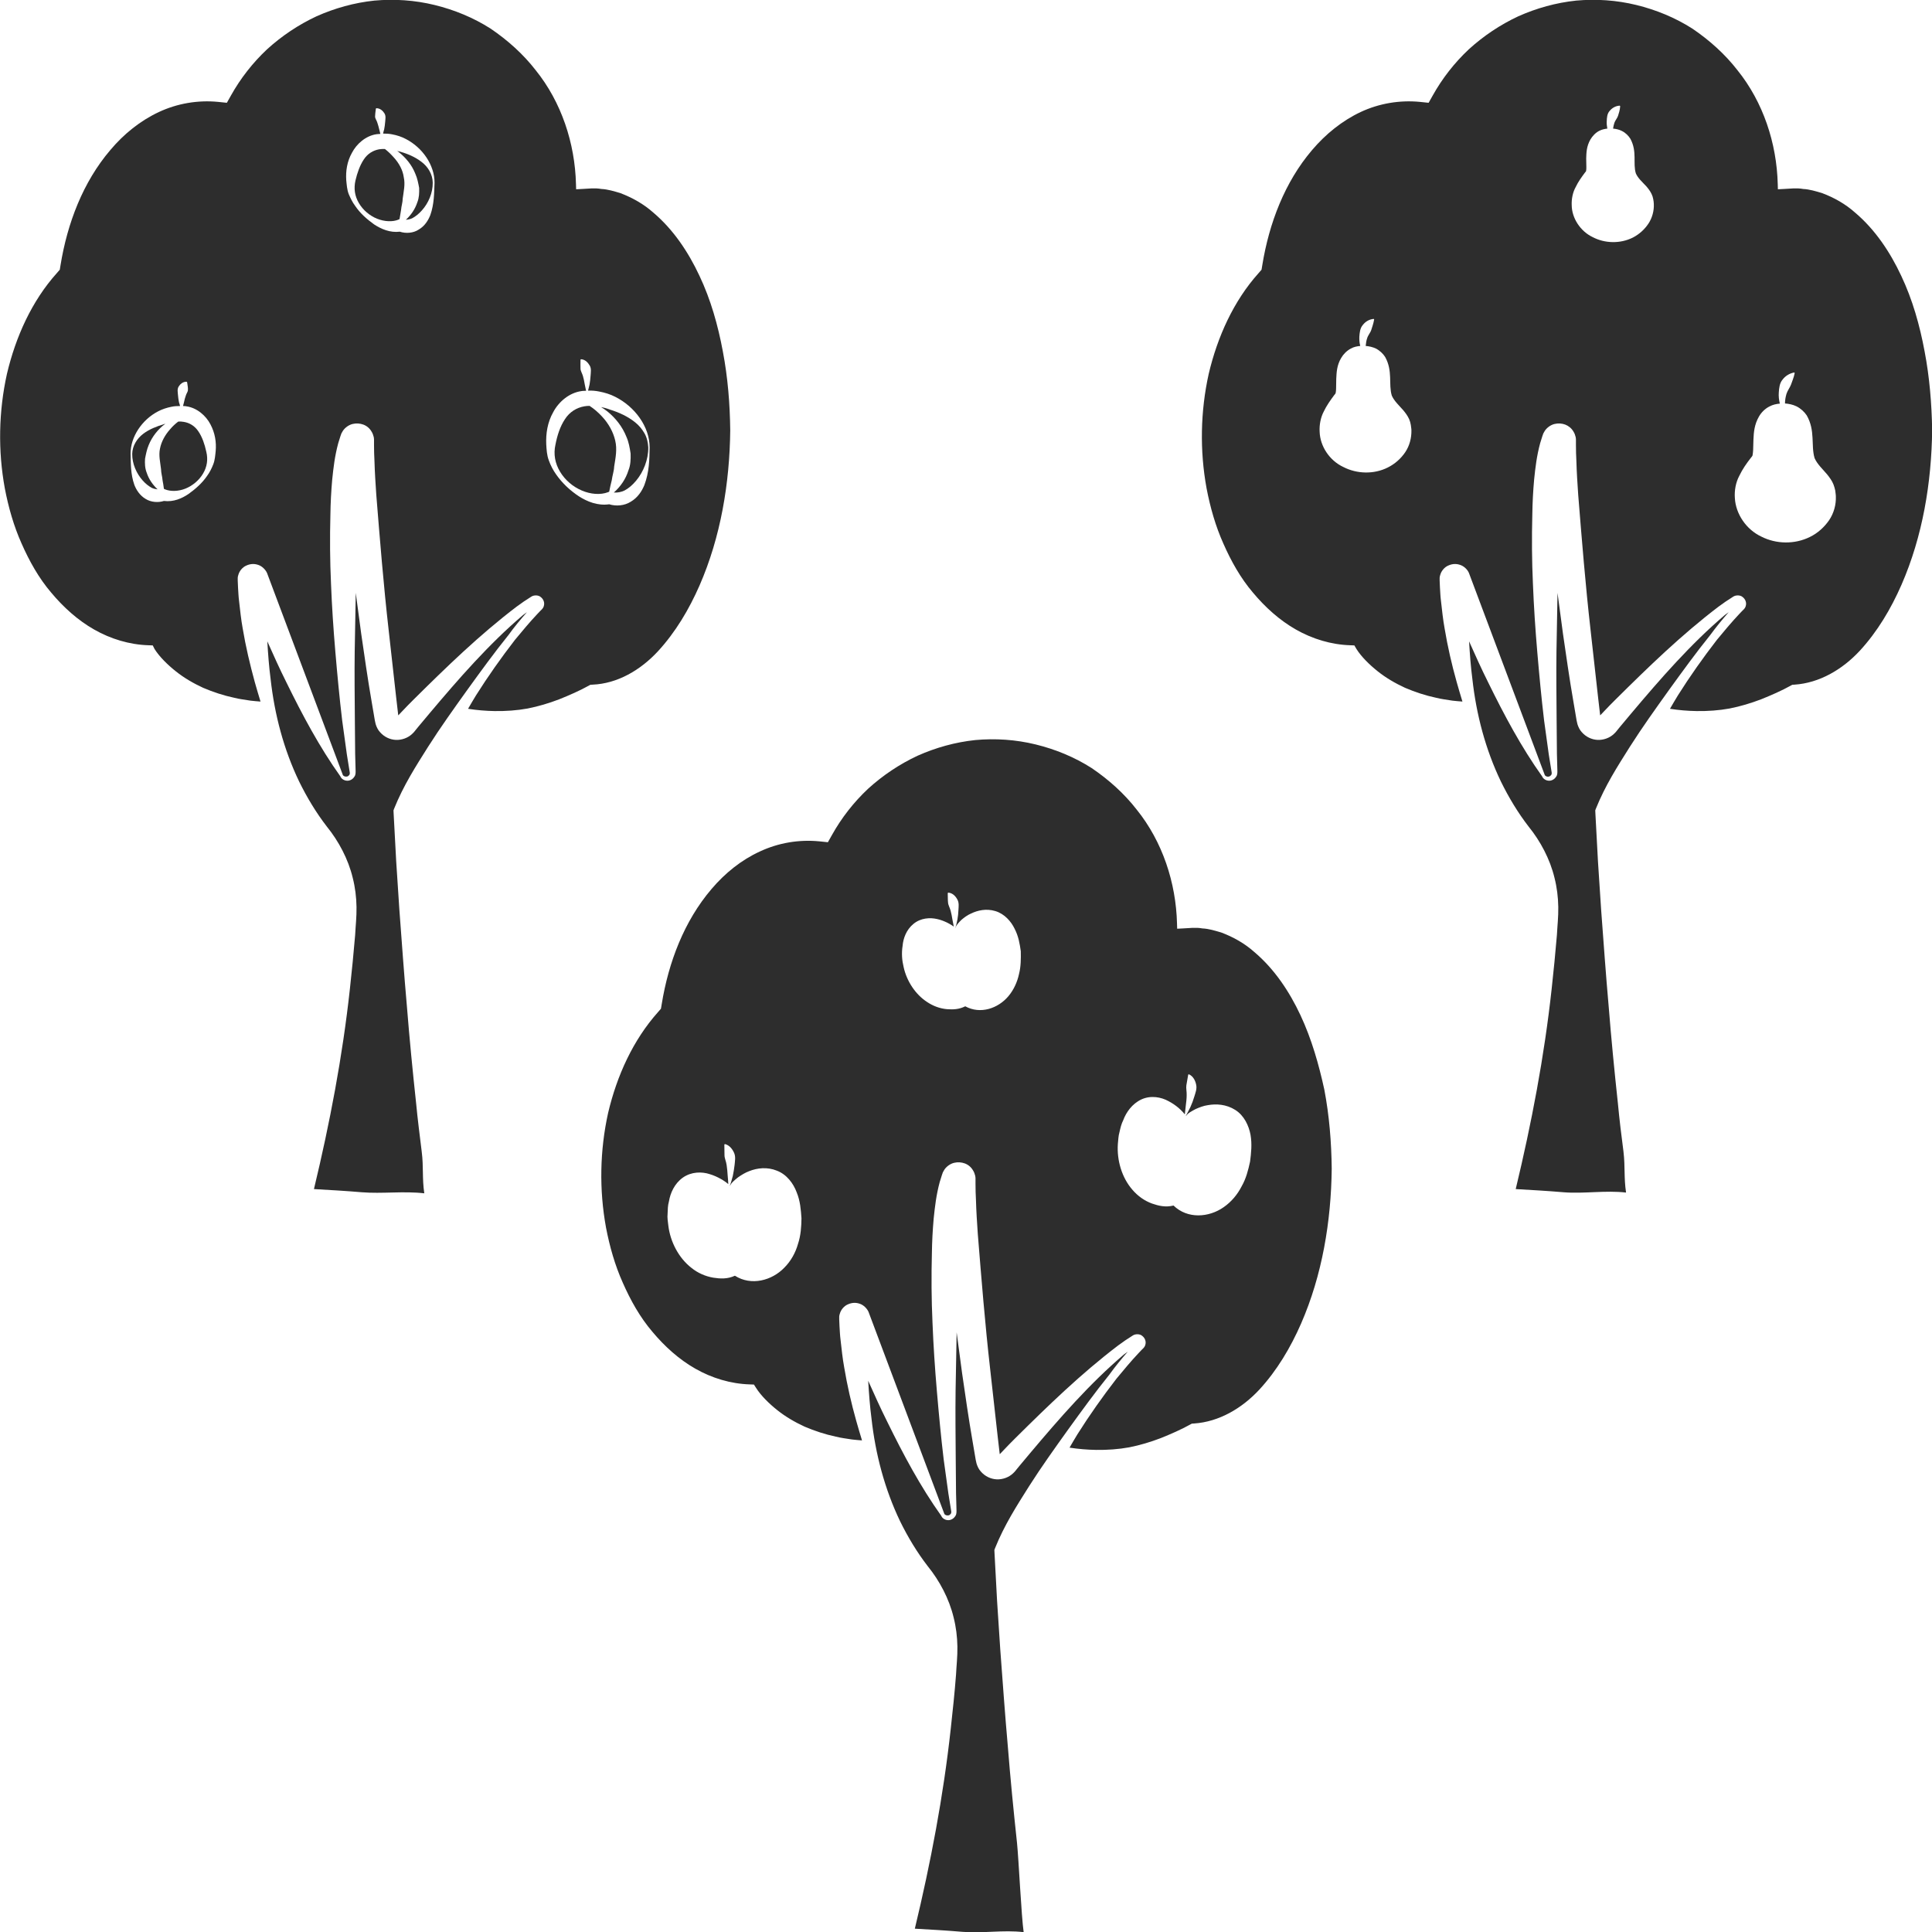 <?xml version="1.0" encoding="utf-8"?>
<!-- Generator: Adobe Illustrator 24.1.2, SVG Export Plug-In . SVG Version: 6.00 Build 0)  -->
<svg version="1.1" id="Layer_1" xmlns="http://www.w3.org/2000/svg" xmlns:xlink="http://www.w3.org/1999/xlink" x="0px" y="0px"
	 viewBox="0 0 128 128" style="enable-background:new 0 0 128 128;" xml:space="preserve">
<style type="text/css">
	.st0{fill:#2D2D2D;}
</style>
<g>
	<path class="st0" d="M40.76,29.19c-0.13-0.57-0.44-1.13-0.87-1.59c-0.24-0.26-0.52-0.51-0.83-0.71c-0.12,0-0.24,0.01-0.35,0.03
		c-0.51,0.09-0.97,0.37-1.28,0.85c-0.32,0.48-0.51,1.07-0.63,1.69c-0.14,0.62-0.03,1.24,0.31,1.8c0.33,0.55,0.85,0.99,1.44,1.24
		c0.58,0.25,1.24,0.3,1.73,0.11l0.07-0.03l0.01,0c0.05-0.27,0.11-0.52,0.17-0.76c0.04-0.32,0.15-0.61,0.16-0.91
		C40.78,30.34,40.9,29.77,40.76,29.19z"/>
	<path class="st0" d="M26.31,10c0.03,0.02,0.07,0.04,0.1,0.07c0.47,0.37,0.88,0.86,1.11,1.45c0.13,0.29,0.19,0.61,0.25,0.93
		c0.01,0.32,0,0.65-0.12,0.95c-0.15,0.46-0.42,0.85-0.76,1.16c0.15-0.01,0.29-0.04,0.42-0.1c0.21-0.11,0.44-0.29,0.65-0.53
		c0.42-0.47,0.72-1.15,0.71-1.83c-0.01-0.56-0.32-1.06-0.75-1.38c-0.43-0.33-0.92-0.53-1.4-0.67C26.46,10.04,26.38,10.02,26.31,10z"
		/>
	<path class="st0" d="M86.16,67.26c-0.74-1.58-1.73-3.06-3.05-4.18c-0.65-0.58-1.4-1-2.2-1.3c-0.41-0.12-0.82-0.25-1.25-0.27
		c-0.43-0.08-0.85-0.02-1.28,0l-0.39,0.02l-0.01-0.35c-0.07-2.7-0.96-5.42-2.67-7.54c-0.83-1.07-1.86-1.99-2.98-2.75
		c-1.14-0.73-2.41-1.25-3.72-1.57c-1.31-0.32-2.66-0.41-3.99-0.29c-1.33,0.14-2.62,0.5-3.83,1.04c-1.2,0.56-2.3,1.3-3.27,2.18
		c-0.96,0.9-1.77,1.94-2.4,3.07l-0.27,0.48l-0.58-0.06c-1.34-0.13-2.7,0.1-3.92,0.67c-1.23,0.56-2.32,1.44-3.21,2.49
		c-1.81,2.12-2.85,4.85-3.3,7.63l-0.05,0.3l-0.2,0.23c-1.65,1.85-2.72,4.21-3.3,6.67c-0.55,2.48-0.6,5.09-0.14,7.6
		c0.24,1.25,0.59,2.49,1.11,3.65c0.51,1.16,1.14,2.29,1.96,3.25c0.81,0.97,1.76,1.83,2.85,2.45c1.09,0.62,2.33,1,3.6,1.04l0.28,0.01
		l0.14,0.22c0.33,0.52,0.86,1.04,1.4,1.47c0.55,0.44,1.17,0.8,1.82,1.1c0.66,0.28,1.35,0.51,2.06,0.66
		c0.35,0.09,0.72,0.13,1.08,0.19c0.22,0.03,0.44,0.04,0.66,0.06c-0.13-0.43-0.26-0.86-0.38-1.29c-0.33-1.17-0.6-2.35-0.8-3.55
		c-0.11-0.6-0.17-1.2-0.24-1.81c-0.04-0.3-0.05-0.61-0.07-0.91l-0.02-0.46l0-0.06c0,0.01,0-0.06,0-0.12c0-0.06,0.02-0.13,0.04-0.19
		c0.07-0.27,0.29-0.52,0.53-0.62c0.24-0.11,0.5-0.14,0.77-0.05c0.27,0.08,0.5,0.32,0.6,0.54l5.03,13.4c0.09,0.1,0.24,0.12,0.34,0.06
		c0.11-0.08,0.14-0.15,0.1-0.32l-0.18-1.12l-0.31-2.25c-0.18-1.5-0.32-3.01-0.45-4.52c-0.13-1.51-0.23-3.02-0.29-4.54
		c-0.07-1.52-0.08-3.04-0.04-4.58c0.01-0.77,0.05-1.54,0.12-2.32c0.08-0.78,0.17-1.56,0.4-2.41l0.1-0.32l0.05-0.16l0.03-0.08
		c0.02-0.04-0.03,0.01,0.13-0.26c0.14-0.21,0.39-0.39,0.64-0.45c0.25-0.06,0.49-0.04,0.71,0.04c0.22,0.08,0.42,0.24,0.55,0.47
		c0.07,0.11,0.11,0.23,0.14,0.35c0.01,0.06,0.02,0.11,0.02,0.17l0,0.09l0,0.27c0,0.35,0.01,0.72,0.03,1.08
		c0.02,0.73,0.07,1.48,0.12,2.22c0.24,2.98,0.48,5.98,0.82,8.97l0.5,4.48l0.13,1.12c0,0.02,0,0.03,0.01,0.04
		c0.01-0.01,0.02-0.02,0.03-0.03l0.2-0.21c0.26-0.28,0.53-0.55,0.8-0.82c2.17-2.15,4.35-4.27,6.81-6.14
		c0.31-0.23,0.63-0.45,0.97-0.66c0.16-0.11,0.47-0.12,0.63,0.03c0.17,0.13,0.27,0.36,0.2,0.59c-0.02,0.1-0.12,0.22-0.15,0.24
		l-0.1,0.1l-0.19,0.2c-0.51,0.54-0.99,1.12-1.47,1.7c-0.92,1.19-1.79,2.42-2.59,3.69c-0.18,0.29-0.35,0.59-0.52,0.88
		c0.58,0.09,1.17,0.14,1.76,0.15c0.74,0.01,1.48-0.04,2.19-0.17c0.71-0.14,1.41-0.35,2.09-0.61c0.67-0.27,1.36-0.57,1.97-0.91
		l0.09-0.05l0.15-0.01c1.65-0.11,3.17-1,4.33-2.25c1.16-1.26,2.06-2.77,2.76-4.37c1.4-3.21,1.99-6.76,2.03-10.26
		c-0.02-1.76-0.16-3.51-0.49-5.24C87.38,70.54,86.9,68.84,86.16,67.26z M52.87,82.41c-0.16,0.57-0.46,1.13-0.91,1.58
		c-0.82,0.85-2.19,1.22-3.27,0.53c-0.5,0.23-0.97,0.2-1.43,0.13c-0.53-0.09-1.03-0.31-1.45-0.65c-0.85-0.66-1.4-1.73-1.53-2.79
		c-0.03-0.27-0.08-0.53-0.05-0.8c0.01-0.27,0.01-0.54,0.09-0.82c0.09-0.54,0.36-1.17,0.92-1.57c0.57-0.4,1.26-0.4,1.78-0.23
		c0.27,0.08,0.51,0.19,0.74,0.32c0.12,0.06,0.22,0.14,0.33,0.21l0.15,0.12l0.01,0.01c0-0.01,0-0.02,0-0.03l-0.01-0.18l-0.03-0.36
		c-0.01-0.24-0.04-0.47-0.07-0.7c-0.03-0.23-0.14-0.44-0.14-0.64l-0.01-0.7v0c0-0.02,0.02-0.04,0.04-0.04c0,0,0.01,0,0.01,0
		c0.3,0.08,0.49,0.34,0.6,0.59c0.11,0.26,0.05,0.53,0.03,0.78c-0.03,0.25-0.07,0.5-0.12,0.74c-0.06,0.21-0.12,0.46-0.19,0.63
		l0.01,0.01c0,0-0.01,0.01-0.01,0.03c0.07-0.21,0.33-0.41,0.54-0.58c0.23-0.16,0.47-0.31,0.74-0.41c0.53-0.21,1.19-0.29,1.83-0.03
		c0.66,0.25,1.1,0.86,1.31,1.43c0.24,0.58,0.28,1.16,0.32,1.73C53.09,81.26,53.06,81.84,52.87,82.41z M67.51,64.54
		c-0.11,0.51-0.34,1.03-0.7,1.46c-0.68,0.81-1.86,1.22-2.86,0.67c-0.41,0.21-0.82,0.22-1.21,0.19c-0.47-0.04-0.92-0.21-1.31-0.47
		c-0.79-0.51-1.36-1.4-1.56-2.31c-0.11-0.45-0.15-0.92-0.07-1.42c0.04-0.48,0.24-1.06,0.72-1.45c0.48-0.4,1.11-0.43,1.57-0.32
		c0.24,0.05,0.46,0.14,0.67,0.24c0.1,0.05,0.2,0.11,0.3,0.17l0.13,0.09l-0.03-0.16l-0.06-0.31c-0.03-0.2-0.07-0.4-0.12-0.59
		c-0.05-0.19-0.16-0.36-0.17-0.54c-0.02-0.18-0.01-0.35-0.02-0.61l0,0c0-0.02,0.02-0.04,0.04-0.04c0,0,0,0,0.01,0
		c0.29,0.03,0.48,0.25,0.59,0.46c0.12,0.22,0.08,0.46,0.07,0.68c-0.01,0.22-0.03,0.44-0.07,0.65c-0.04,0.18-0.08,0.4-0.14,0.54
		l0.01,0c0.05-0.18,0.24-0.37,0.4-0.53c0.19-0.16,0.39-0.31,0.62-0.41c0.45-0.22,1.02-0.35,1.62-0.17c0.61,0.18,1.05,0.69,1.28,1.17
		c0.26,0.5,0.34,1,0.41,1.49C67.64,63.52,67.64,64.03,67.51,64.54z M82.82,76.96c-0.12,0.55-0.26,1.12-0.56,1.64
		c-0.27,0.53-0.67,1.02-1.19,1.38c-0.98,0.69-2.4,0.79-3.32-0.11c-0.53,0.13-0.99,0.02-1.42-0.13c-0.5-0.18-0.95-0.5-1.3-0.91
		c-0.71-0.81-1.04-1.96-0.97-3.03c0.03-0.27,0.03-0.53,0.11-0.8c0.06-0.27,0.12-0.53,0.25-0.79c0.19-0.51,0.58-1.08,1.2-1.37
		c0.63-0.29,1.32-0.15,1.79,0.11c0.25,0.13,0.47,0.28,0.67,0.45c0.1,0.08,0.19,0.18,0.28,0.27l0.13,0.15l0.01,0.01
		c0-0.01,0-0.02,0-0.03l0.02-0.18l0.04-0.36c0.03-0.24,0.06-0.47,0.06-0.7c0.01-0.23-0.05-0.45-0.02-0.66l0.12-0.69l0,0
		c0-0.02,0.02-0.04,0.05-0.03c0,0,0.01,0,0.01,0c0.28,0.13,0.42,0.43,0.47,0.69c0.06,0.28-0.05,0.53-0.12,0.77
		c-0.07,0.24-0.16,0.48-0.26,0.7c-0.1,0.19-0.21,0.43-0.3,0.58l0.01,0.01c0,0-0.01,0.01-0.01,0.02c0.11-0.2,0.4-0.34,0.64-0.47
		c0.25-0.11,0.52-0.22,0.81-0.26c0.56-0.1,1.22-0.06,1.81,0.31c0.6,0.37,0.91,1.06,1.02,1.65C82.96,75.82,82.89,76.4,82.82,76.96z"
		/>
	<path class="st0" d="M34.91,40.56c-0.08,0.06-0.17,0.12-0.26,0.19c-2.27,1.93-4.27,4.23-6.2,6.52l-0.72,0.86l-0.18,0.22
		c-0.08,0.09-0.07,0.11-0.24,0.27c-0.28,0.27-0.7,0.42-1.09,0.4c-0.39-0.02-0.77-0.2-1.04-0.51c-0.14-0.15-0.23-0.34-0.29-0.53
		c-0.06-0.23-0.06-0.29-0.08-0.39l-0.19-1.12c-0.26-1.49-0.47-2.99-0.69-4.49c-0.12-0.9-0.24-1.8-0.36-2.7
		c-0.03,1.29-0.04,2.59-0.07,3.88c-0.02,1.51,0,3.01,0.01,4.52l0.02,2.26l0.03,1.13c0,0.08,0.01,0.26-0.07,0.37
		c-0.07,0.12-0.18,0.21-0.29,0.25c-0.24,0.1-0.54-0.02-0.64-0.23l0,0c0,0,0-0.01,0-0.01c-1.4-1.96-2.53-4.09-3.58-6.23
		c-0.45-0.9-0.86-1.81-1.27-2.73c0.05,0.84,0.11,1.67,0.22,2.51c0.26,2.34,0.87,4.66,1.89,6.78c0.52,1.06,1.13,2.07,1.84,2.99
		c0.77,0.95,1.41,2.14,1.71,3.39c0.16,0.63,0.24,1.28,0.25,1.93c0.01,0.68-0.06,1.23-0.09,1.85c-0.1,1.2-0.22,2.4-0.35,3.59
		c-0.49,4.48-1.33,8.88-2.38,13.25c1.06,0.06,2.11,0.12,3.17,0.21c1.34,0.11,2.78-0.09,4.14,0.07c-0.15-1.02-0.04-1.74-0.17-2.76
		c-0.13-1.07-0.27-2.13-0.37-3.2c-0.23-2.13-0.44-4.27-0.61-6.41c-0.19-2.14-0.34-4.27-0.5-6.41l-0.21-3.2l-0.17-3.17l-0.01-0.22
		l0.04-0.11c0.62-1.54,1.43-2.8,2.25-4.1c0.82-1.29,1.71-2.53,2.59-3.76c0.89-1.23,1.78-2.46,2.74-3.65
		C34.06,41.55,34.48,41.05,34.91,40.56z"/>
	<path class="st0" d="M39.82,26.97c0.14,0.08,0.28,0.18,0.41,0.28c0.55,0.44,1.01,1.02,1.28,1.71c0.15,0.34,0.21,0.71,0.27,1.09
		c0.01,0.37,0,0.76-0.14,1.1c-0.18,0.59-0.53,1.09-0.97,1.48c0.25,0.02,0.48-0.03,0.7-0.13c0.27-0.14,0.54-0.37,0.78-0.66
		c0.48-0.58,0.81-1.39,0.8-2.2c-0.02-0.33-0.09-0.65-0.25-0.93c-0.16-0.28-0.37-0.53-0.62-0.73c-0.5-0.4-1.08-0.66-1.66-0.84
		C40.22,27.06,40.02,27.01,39.82,26.97z"/>
	<path class="st0" d="M9.61,30.39c0.06-0.31,0.12-0.62,0.24-0.9c0.23-0.57,0.62-1.05,1.08-1.4c0.01-0.01,0.03-0.02,0.04-0.02
		c-0.04,0.01-0.09,0.02-0.13,0.04c-0.46,0.14-0.94,0.32-1.35,0.63c-0.41,0.31-0.72,0.79-0.73,1.33c-0.01,0.66,0.29,1.31,0.69,1.76
		c0.2,0.23,0.42,0.39,0.62,0.5c0.12,0.05,0.25,0.08,0.37,0.09c-0.32-0.3-0.58-0.67-0.72-1.1C9.6,31.02,9.59,30.7,9.61,30.39z"/>
	<path class="st0" d="M26.08,10.42c-0.17-0.19-0.37-0.39-0.58-0.55c-0.13,0-0.25,0-0.37,0.02c-0.4,0.07-0.77,0.28-1.03,0.68
		c-0.26,0.39-0.43,0.88-0.55,1.39c-0.12,0.52-0.05,1.03,0.23,1.5c0.27,0.46,0.71,0.83,1.2,1.03c0.5,0.2,1.04,0.22,1.42,0.06
		l0.06-0.03l0.01,0c0.03-0.21,0.07-0.41,0.1-0.6c0.02-0.27,0.11-0.51,0.11-0.76c0.06-0.48,0.18-0.94,0.07-1.42
		C26.69,11.28,26.44,10.81,26.08,10.42z"/>
	<path class="st0" d="M13.15,28.59c-0.25-0.38-0.6-0.58-0.98-0.64c-0.11-0.02-0.24-0.03-0.36-0.02c-0.2,0.15-0.39,0.33-0.54,0.51
		c-0.34,0.38-0.58,0.82-0.67,1.28c-0.1,0.46,0.02,0.91,0.07,1.37c0,0.24,0.08,0.47,0.1,0.73c0.03,0.18,0.07,0.37,0.09,0.57l0.01,0
		l0.06,0.03c0.37,0.15,0.89,0.14,1.36-0.05c0.47-0.19,0.9-0.55,1.16-0.99c0.27-0.45,0.34-0.94,0.22-1.44
		C13.56,29.43,13.4,28.96,13.15,28.59z"/>
	<path class="st0" d="M43.59,43.15c1.16-1.26,2.06-2.77,2.76-4.37c1.4-3.21,1.99-6.76,2.03-10.26c-0.02-1.76-0.16-3.51-0.49-5.24
		c-0.32-1.72-0.8-3.43-1.55-5.01c-0.74-1.58-1.73-3.06-3.05-4.18c-0.65-0.58-1.41-1-2.2-1.3c-0.41-0.12-0.82-0.25-1.25-0.27
		c-0.43-0.08-0.85-0.02-1.28,0l-0.39,0.02l-0.01-0.35c-0.07-2.7-0.96-5.42-2.67-7.54c-0.83-1.07-1.86-1.99-2.98-2.75
		c-1.14-0.73-2.41-1.25-3.72-1.57c-1.31-0.32-2.66-0.41-3.99-0.29c-1.33,0.14-2.62,0.5-3.83,1.04c-1.2,0.56-2.3,1.3-3.27,2.18
		c-0.96,0.9-1.77,1.94-2.4,3.07l-0.27,0.48l-0.58-0.06c-1.34-0.13-2.7,0.1-3.92,0.67C9.29,8,8.2,8.88,7.31,9.94
		c-1.81,2.12-2.85,4.85-3.3,7.63l-0.05,0.3l-0.2,0.23c-1.65,1.84-2.72,4.21-3.3,6.67c-0.55,2.48-0.6,5.09-0.14,7.59
		c0.24,1.25,0.59,2.49,1.11,3.65c0.51,1.16,1.14,2.29,1.96,3.25c0.81,0.97,1.76,1.83,2.85,2.45c1.09,0.62,2.33,1,3.6,1.04l0.28,0.01
		L10.24,43c0.33,0.52,0.86,1.04,1.4,1.47c0.55,0.44,1.17,0.8,1.82,1.1c0.66,0.28,1.35,0.51,2.06,0.66c0.35,0.09,0.72,0.13,1.08,0.19
		c0.22,0.03,0.44,0.04,0.66,0.06c-0.13-0.43-0.26-0.86-0.38-1.29c-0.32-1.17-0.6-2.35-0.8-3.55c-0.11-0.6-0.17-1.2-0.24-1.81
		c-0.04-0.3-0.05-0.61-0.07-0.91l-0.02-0.46l0-0.06c0,0.01,0-0.06,0-0.12c0-0.06,0.02-0.13,0.04-0.19c0.07-0.27,0.29-0.52,0.53-0.62
		c0.24-0.11,0.5-0.14,0.77-0.05c0.27,0.08,0.5,0.32,0.6,0.54l5.03,13.4c0.09,0.1,0.24,0.12,0.34,0.06c0.11-0.08,0.14-0.15,0.1-0.32
		l-0.18-1.12l-0.31-2.25c-0.18-1.5-0.32-3.01-0.45-4.52c-0.13-1.51-0.23-3.02-0.29-4.54c-0.07-1.52-0.08-3.04-0.04-4.58
		c0.01-0.77,0.05-1.54,0.12-2.32c0.08-0.78,0.17-1.56,0.4-2.41l0.1-0.32l0.05-0.16l0.03-0.08c0.02-0.04-0.03,0.01,0.13-0.26
		c0.14-0.21,0.39-0.39,0.64-0.45c0.25-0.06,0.49-0.04,0.71,0.04c0.22,0.08,0.42,0.24,0.55,0.47c0.07,0.11,0.11,0.23,0.14,0.35
		c0.01,0.06,0.02,0.11,0.02,0.17l0,0.09l0,0.27c0,0.35,0.01,0.72,0.03,1.08c0.02,0.73,0.07,1.48,0.12,2.22
		c0.24,2.98,0.48,5.98,0.82,8.97l0.5,4.48l0.13,1.12c0,0.02,0,0.03,0.01,0.04c0.01-0.01,0.02-0.02,0.03-0.03l0.2-0.21
		c0.26-0.28,0.53-0.55,0.8-0.82c2.17-2.15,4.35-4.27,6.81-6.14c0.31-0.23,0.63-0.45,0.97-0.66c0.16-0.11,0.47-0.12,0.63,0.03
		c0.17,0.13,0.27,0.36,0.2,0.59c-0.02,0.1-0.12,0.22-0.15,0.24l-0.1,0.1l-0.19,0.2c-0.51,0.54-0.99,1.12-1.47,1.7
		c-0.92,1.19-1.79,2.42-2.59,3.69c-0.18,0.29-0.35,0.59-0.52,0.88c0.58,0.09,1.17,0.14,1.76,0.15c0.74,0.01,1.48-0.04,2.19-0.17
		c0.71-0.14,1.41-0.35,2.09-0.61c0.67-0.27,1.36-0.57,1.97-0.91l0.09-0.05l0.15-0.01C40.91,45.29,42.43,44.4,43.59,43.15z
		 M14.29,29.88c-0.03,0.28-0.05,0.6-0.16,0.88c-0.11,0.28-0.24,0.54-0.41,0.77c-0.32,0.47-0.75,0.85-1.22,1.19
		c-0.44,0.3-1,0.55-1.64,0.47c-0.38,0.12-0.86,0.09-1.22-0.14c-0.38-0.23-0.61-0.59-0.74-0.93c-0.25-0.71-0.23-1.4-0.25-2.07
		c0-1.11,0.75-2.24,1.83-2.8c0.27-0.14,0.57-0.24,0.88-0.3c0.18-0.04,0.37-0.05,0.57-0.05c-0.02-0.08-0.04-0.16-0.07-0.24
		c-0.03-0.16-0.06-0.33-0.07-0.5c-0.01-0.17-0.06-0.36,0.04-0.54c0.1-0.16,0.27-0.33,0.52-0.33c0.02,0,0.04,0.02,0.05,0.04l0,0.01
		c0.03,0.23,0.06,0.35,0.05,0.48c0.01,0.13-0.1,0.24-0.14,0.39c-0.05,0.14-0.09,0.29-0.12,0.44l-0.06,0.23l0,0.02
		c0.07,0.01,0.15,0,0.22,0.02c0.71,0.1,1.3,0.63,1.59,1.19C14.25,28.69,14.34,29.3,14.29,29.88z M28.51,14.25
		c-0.14,0.35-0.37,0.73-0.77,0.96c-0.36,0.24-0.86,0.27-1.25,0.14c-0.66,0.08-1.24-0.18-1.7-0.48c-0.49-0.35-0.93-0.74-1.26-1.23
		c-0.18-0.24-0.31-0.51-0.43-0.79c-0.11-0.29-0.13-0.62-0.16-0.91c-0.04-0.6,0.05-1.24,0.38-1.82c0.3-0.58,0.91-1.13,1.64-1.23
		c0.08-0.01,0.16-0.01,0.24-0.02l-0.01-0.04l-0.06-0.24C25.09,8.43,25.05,8.27,25,8.13c-0.04-0.15-0.15-0.27-0.15-0.41
		c0-0.14,0.02-0.26,0.05-0.5l0-0.01c0-0.02,0.02-0.04,0.04-0.04c0.25,0,0.43,0.18,0.53,0.34c0.11,0.18,0.06,0.38,0.05,0.55
		c-0.01,0.18-0.04,0.35-0.07,0.52c-0.03,0.08-0.05,0.18-0.07,0.27c0.21,0,0.41,0.01,0.6,0.05c0.32,0.06,0.63,0.16,0.91,0.31
		c1.12,0.58,1.9,1.74,1.9,2.89C28.76,12.8,28.77,13.51,28.51,14.25z M42.69,32.14c-0.17,0.41-0.44,0.83-0.9,1.1
		c-0.42,0.27-0.98,0.31-1.43,0.17c-0.77,0.11-1.46-0.18-2.01-0.53c-0.59-0.39-1.1-0.87-1.5-1.44c-0.2-0.28-0.37-0.6-0.49-0.94
		c-0.13-0.34-0.15-0.72-0.17-1.07c-0.03-0.7,0.08-1.45,0.46-2.12c0.35-0.67,1.05-1.29,1.88-1.4c0.1-0.02,0.2-0.01,0.3-0.02
		l-0.03-0.14l-0.06-0.29c-0.03-0.19-0.07-0.38-0.12-0.55c-0.05-0.18-0.16-0.33-0.16-0.49c-0.01-0.17,0-0.32,0-0.58v0
		c0-0.02,0.02-0.04,0.04-0.04c0,0,0,0,0,0c0.28,0.02,0.46,0.23,0.57,0.42c0.12,0.2,0.07,0.44,0.06,0.64
		c-0.01,0.21-0.04,0.41-0.07,0.61c-0.04,0.13-0.06,0.29-0.1,0.41c0.25-0.01,0.5,0.01,0.74,0.06c0.37,0.07,0.73,0.18,1.06,0.35
		c1.3,0.65,2.28,1.98,2.28,3.35C43.03,30.45,43.01,31.29,42.69,32.14z"/>
	<path class="st0" d="M114.53,40.56c-0.08,0.06-0.17,0.12-0.26,0.19c-2.27,1.93-4.27,4.23-6.2,6.52l-0.72,0.86l-0.18,0.22
		c-0.08,0.09-0.07,0.11-0.24,0.27c-0.28,0.27-0.7,0.42-1.09,0.4c-0.39-0.02-0.77-0.2-1.04-0.51c-0.14-0.15-0.23-0.34-0.29-0.53
		c-0.06-0.23-0.06-0.29-0.08-0.39l-0.19-1.12c-0.26-1.49-0.47-2.99-0.69-4.49c-0.12-0.9-0.24-1.8-0.36-2.7
		c-0.03,1.29-0.04,2.59-0.07,3.88c-0.02,1.51,0,3.01,0.01,4.52l0.02,2.26l0.03,1.13c0,0.08,0.01,0.26-0.07,0.37
		c-0.07,0.12-0.18,0.21-0.29,0.25c-0.24,0.1-0.54-0.02-0.64-0.23l0,0c0,0,0-0.01,0-0.01c-1.4-1.96-2.53-4.09-3.58-6.23
		c-0.45-0.9-0.86-1.81-1.27-2.73c0.05,0.84,0.11,1.67,0.22,2.51c0.26,2.34,0.87,4.66,1.89,6.78c0.52,1.06,1.13,2.07,1.84,2.99
		c0.77,0.95,1.41,2.14,1.71,3.39c0.16,0.63,0.24,1.28,0.25,1.93c0.01,0.68-0.06,1.23-0.09,1.85c-0.1,1.2-0.22,2.4-0.35,3.59
		c-0.49,4.48-1.33,8.88-2.38,13.25c1.06,0.06,2.11,0.12,3.17,0.21c1.34,0.11,2.78-0.14,4.14,0.02c-0.15-1.02-0.05-1.68-0.17-2.71
		c-0.14-1.07-0.27-2.13-0.37-3.2c-0.23-2.13-0.44-4.27-0.61-6.41c-0.19-2.14-0.34-4.27-0.5-6.41l-0.21-3.2l-0.17-3.17l-0.01-0.22
		l0.04-0.11c0.62-1.54,1.43-2.8,2.25-4.1c0.82-1.29,1.71-2.53,2.59-3.76c0.89-1.23,1.78-2.46,2.74-3.65
		C113.69,41.55,114.1,41.05,114.53,40.56z"/>
	<path class="st0" d="M127.51,23.28c-0.32-1.72-0.8-3.43-1.55-5.01c-0.74-1.58-1.73-3.06-3.05-4.18c-0.65-0.58-1.4-1-2.2-1.3
		c-0.41-0.12-0.82-0.25-1.25-0.27c-0.43-0.08-0.85-0.02-1.28,0l-0.39,0.02l-0.01-0.35c-0.07-2.7-0.96-5.42-2.67-7.54
		c-0.83-1.07-1.86-1.99-2.98-2.75c-1.14-0.73-2.41-1.25-3.72-1.57c-1.31-0.32-2.66-0.41-3.99-0.29c-1.33,0.14-2.62,0.5-3.83,1.04
		c-1.2,0.56-2.3,1.3-3.27,2.18c-0.96,0.9-1.77,1.94-2.4,3.07l-0.27,0.48l-0.58-0.06c-1.34-0.13-2.7,0.1-3.92,0.67
		C88.92,8,87.83,8.88,86.93,9.94c-1.81,2.12-2.85,4.85-3.3,7.63l-0.05,0.3l-0.2,0.23c-1.65,1.84-2.72,4.21-3.3,6.67
		c-0.55,2.48-0.6,5.09-0.14,7.59c0.24,1.25,0.59,2.49,1.11,3.65c0.51,1.16,1.14,2.29,1.96,3.25c0.81,0.97,1.76,1.83,2.85,2.45
		c1.09,0.62,2.33,1,3.6,1.04l0.27,0.01L89.87,43c0.33,0.52,0.86,1.04,1.4,1.47c0.55,0.44,1.17,0.8,1.82,1.1
		c0.66,0.28,1.35,0.51,2.06,0.66c0.35,0.09,0.72,0.13,1.08,0.19c0.22,0.03,0.44,0.04,0.66,0.06c-0.13-0.43-0.26-0.86-0.38-1.29
		c-0.33-1.17-0.6-2.35-0.8-3.55c-0.11-0.6-0.17-1.2-0.24-1.81c-0.04-0.3-0.05-0.61-0.07-0.91l-0.02-0.46l0-0.06
		c0,0.01,0-0.06,0-0.12c0-0.06,0.02-0.13,0.04-0.19c0.07-0.27,0.29-0.52,0.53-0.62c0.24-0.11,0.5-0.14,0.77-0.05
		c0.27,0.08,0.51,0.32,0.6,0.54l5.03,13.4c0.09,0.11,0.24,0.12,0.34,0.06c0.11-0.08,0.14-0.15,0.1-0.32l-0.18-1.12l-0.31-2.25
		c-0.18-1.5-0.32-3.01-0.45-4.52c-0.13-1.51-0.23-3.02-0.29-4.54c-0.07-1.52-0.08-3.04-0.04-4.58c0.01-0.77,0.05-1.54,0.12-2.32
		c0.08-0.78,0.17-1.56,0.4-2.41l0.1-0.32l0.05-0.16l0.03-0.08c0.02-0.04-0.03,0.01,0.13-0.26c0.14-0.21,0.39-0.39,0.64-0.45
		c0.25-0.06,0.49-0.04,0.71,0.04c0.21,0.08,0.42,0.24,0.55,0.47c0.07,0.11,0.11,0.23,0.14,0.35c0.01,0.06,0.02,0.11,0.02,0.17
		l0,0.09l0,0.27c0,0.35,0.01,0.72,0.03,1.08c0.02,0.73,0.07,1.48,0.12,2.22c0.24,2.98,0.48,5.98,0.82,8.97l0.5,4.48l0.13,1.12
		c0,0.02,0,0.03,0.01,0.04c0.01-0.01,0.02-0.02,0.03-0.03l0.2-0.21c0.26-0.28,0.53-0.55,0.8-0.82c2.17-2.15,4.35-4.27,6.81-6.14
		c0.31-0.23,0.63-0.45,0.97-0.66c0.16-0.11,0.47-0.12,0.63,0.03c0.17,0.13,0.27,0.36,0.2,0.59c-0.02,0.1-0.12,0.22-0.15,0.24
		l-0.1,0.1l-0.19,0.2c-0.51,0.54-0.99,1.12-1.47,1.7c-0.92,1.19-1.79,2.42-2.59,3.69c-0.18,0.29-0.35,0.59-0.52,0.88
		c0.58,0.09,1.17,0.14,1.76,0.15c0.74,0.01,1.48-0.04,2.19-0.17c0.71-0.14,1.41-0.35,2.09-0.61c0.67-0.27,1.36-0.57,1.97-0.91
		l0.09-0.05l0.15-0.01c1.65-0.11,3.17-1,4.33-2.25c1.16-1.26,2.06-2.77,2.76-4.37c1.4-3.21,1.99-6.76,2.03-10.26
		C127.98,26.76,127.84,25,127.51,23.28z M93.1,29.96c-0.29,0.43-0.69,0.78-1.15,1.01c-0.93,0.47-2.06,0.43-2.95-0.03
		c-0.92-0.43-1.54-1.38-1.57-2.33c-0.03-0.46,0.07-0.96,0.27-1.34c0.19-0.4,0.44-0.75,0.7-1.1c0.02-0.03,0.1-0.11,0.08-0.11
		c0,0,0.01-0.04,0.02-0.07c0.01-0.08,0.02-0.17,0.02-0.27l0.01-0.62c0.02-0.43,0.04-0.91,0.33-1.39c0.14-0.24,0.36-0.47,0.64-0.62
		c0.2-0.11,0.41-0.15,0.62-0.17c-0.05-0.2-0.07-0.4-0.06-0.61c0.02-0.26,0.04-0.56,0.23-0.78c0.17-0.22,0.41-0.37,0.71-0.4
		c0.02,0,0.04,0.01,0.04,0.03c0,0,0,0.01,0,0.01c-0.05,0.29-0.13,0.49-0.19,0.69c-0.06,0.19-0.21,0.34-0.27,0.54
		c-0.06,0.16-0.08,0.34-0.1,0.52c0.23,0.02,0.46,0.07,0.67,0.17c0.26,0.13,0.48,0.34,0.62,0.56c0.52,0.94,0.21,1.8,0.44,2.56
		c0.16,0.36,0.47,0.64,0.76,0.97c0.14,0.17,0.28,0.35,0.39,0.59c0.05,0.12,0.09,0.25,0.11,0.38c0.01,0.12,0.04,0.24,0.04,0.36
		C93.52,29.01,93.39,29.53,93.1,29.96z M109.21,14.82c-0.26,0.39-0.62,0.71-1.03,0.92c-0.84,0.42-1.86,0.39-2.66-0.03
		c-0.82-0.39-1.38-1.26-1.39-2.11c-0.02-0.41,0.07-0.86,0.26-1.2c0.17-0.36,0.39-0.66,0.62-0.97c0.02-0.03,0.09-0.1,0.07-0.09
		c-0.01,0,0-0.02,0.01-0.06c0.01-0.06,0.01-0.15,0.01-0.23l-0.01-0.55c0.01-0.38,0.02-0.81,0.28-1.26c0.13-0.22,0.33-0.44,0.58-0.57
		c0.18-0.09,0.36-0.13,0.54-0.15c-0.03-0.16-0.05-0.32-0.04-0.48c0.01-0.23,0.02-0.51,0.2-0.7c0.16-0.19,0.38-0.32,0.65-0.34
		c0.02,0,0.04,0.02,0.04,0.04c0,0,0,0.01,0,0.01c-0.02,0.27-0.09,0.45-0.14,0.62c-0.05,0.16-0.18,0.29-0.24,0.46
		c-0.04,0.12-0.07,0.25-0.09,0.39c0.2,0.02,0.4,0.06,0.59,0.16c0.24,0.12,0.43,0.31,0.56,0.52c0.46,0.86,0.15,1.62,0.36,2.29
		c0.14,0.32,0.42,0.56,0.68,0.84c0.13,0.15,0.26,0.31,0.36,0.52c0.05,0.1,0.09,0.22,0.11,0.34c0.02,0.11,0.04,0.22,0.04,0.33
		C109.59,13.95,109.47,14.43,109.21,14.82z M121.18,34.47c-0.32,0.46-0.75,0.85-1.26,1.1c-1.02,0.51-2.25,0.48-3.23-0.02
		c-1-0.47-1.69-1.5-1.75-2.54c-0.04-0.51,0.06-1.05,0.29-1.48c0.21-0.44,0.48-0.83,0.78-1.21c0.03-0.04,0.1-0.12,0.09-0.12
		c0-0.01,0.02-0.05,0.02-0.09c0.02-0.09,0.02-0.2,0.03-0.3l0.02-0.69c0.02-0.48,0.06-1,0.37-1.53c0.15-0.26,0.39-0.51,0.69-0.66
		c0.22-0.12,0.46-0.17,0.69-0.19c-0.06-0.24-0.09-0.49-0.07-0.74c0.02-0.29,0.05-0.62,0.25-0.85c0.18-0.24,0.45-0.41,0.76-0.47
		c0.02,0,0.04,0.01,0.04,0.03c0,0,0,0.01,0,0.02c-0.06,0.31-0.17,0.53-0.24,0.75c-0.08,0.21-0.23,0.39-0.3,0.61
		c-0.06,0.2-0.1,0.42-0.1,0.64c0.25,0.02,0.51,0.07,0.76,0.19c0.28,0.14,0.52,0.36,0.68,0.6c0.58,1.01,0.27,1.98,0.52,2.83
		c0.18,0.41,0.53,0.72,0.84,1.09c0.15,0.19,0.31,0.4,0.41,0.65c0.05,0.13,0.09,0.27,0.12,0.41c0.01,0.13,0.04,0.26,0.04,0.4
		C121.65,33.43,121.5,34,121.18,34.47z"/>
	<path class="st0" d="M74.72,89.55c-0.08,0.06-0.17,0.12-0.26,0.19c-2.27,1.93-4.27,4.23-6.2,6.52l-0.72,0.86l-0.18,0.22
		c-0.08,0.09-0.07,0.11-0.24,0.27c-0.28,0.27-0.7,0.42-1.09,0.4c-0.39-0.02-0.77-0.2-1.04-0.51c-0.14-0.15-0.23-0.34-0.29-0.53
		c-0.06-0.23-0.06-0.29-0.08-0.39l-0.19-1.12c-0.26-1.49-0.47-2.99-0.69-4.49c-0.12-0.9-0.24-1.8-0.36-2.7
		c-0.03,1.29-0.04,2.59-0.07,3.88c-0.02,1.51,0,3.01,0.01,4.52l0.02,2.26l0.03,1.13c0,0.08,0.01,0.26-0.07,0.37
		c-0.07,0.12-0.18,0.21-0.29,0.25c-0.24,0.1-0.54-0.02-0.64-0.23l0,0c0,0,0-0.01,0-0.01c-1.4-1.96-2.53-4.09-3.58-6.23
		c-0.45-0.9-0.86-1.81-1.27-2.73c0.05,0.84,0.11,1.67,0.22,2.51c0.26,2.34,0.87,4.66,1.89,6.79c0.52,1.06,1.13,2.07,1.84,2.99
		c0.77,0.95,1.41,2.14,1.71,3.39c0.16,0.63,0.24,1.28,0.25,1.93c0.01,0.68-0.06,1.23-0.09,1.85c-0.09,1.2-0.22,2.4-0.35,3.59
		c-0.49,4.48-1.33,8.88-2.38,13.25c1.06,0.06,2.11,0.12,3.17,0.21c1.34,0.11,2.68-0.14,4.04,0.02c-0.15-1.02-0.33-4.84-0.44-5.91
		c-0.23-2.13-0.44-4.27-0.61-6.41c-0.19-2.14-0.34-4.27-0.5-6.41l-0.21-3.2l-0.17-3.17l-0.01-0.22l0.04-0.11
		c0.62-1.54,1.43-2.8,2.25-4.1c0.82-1.29,1.71-2.53,2.59-3.76c0.89-1.23,1.78-2.46,2.74-3.65C73.88,90.54,74.29,90.04,74.72,89.55z"
		/>
</g>
</svg>
